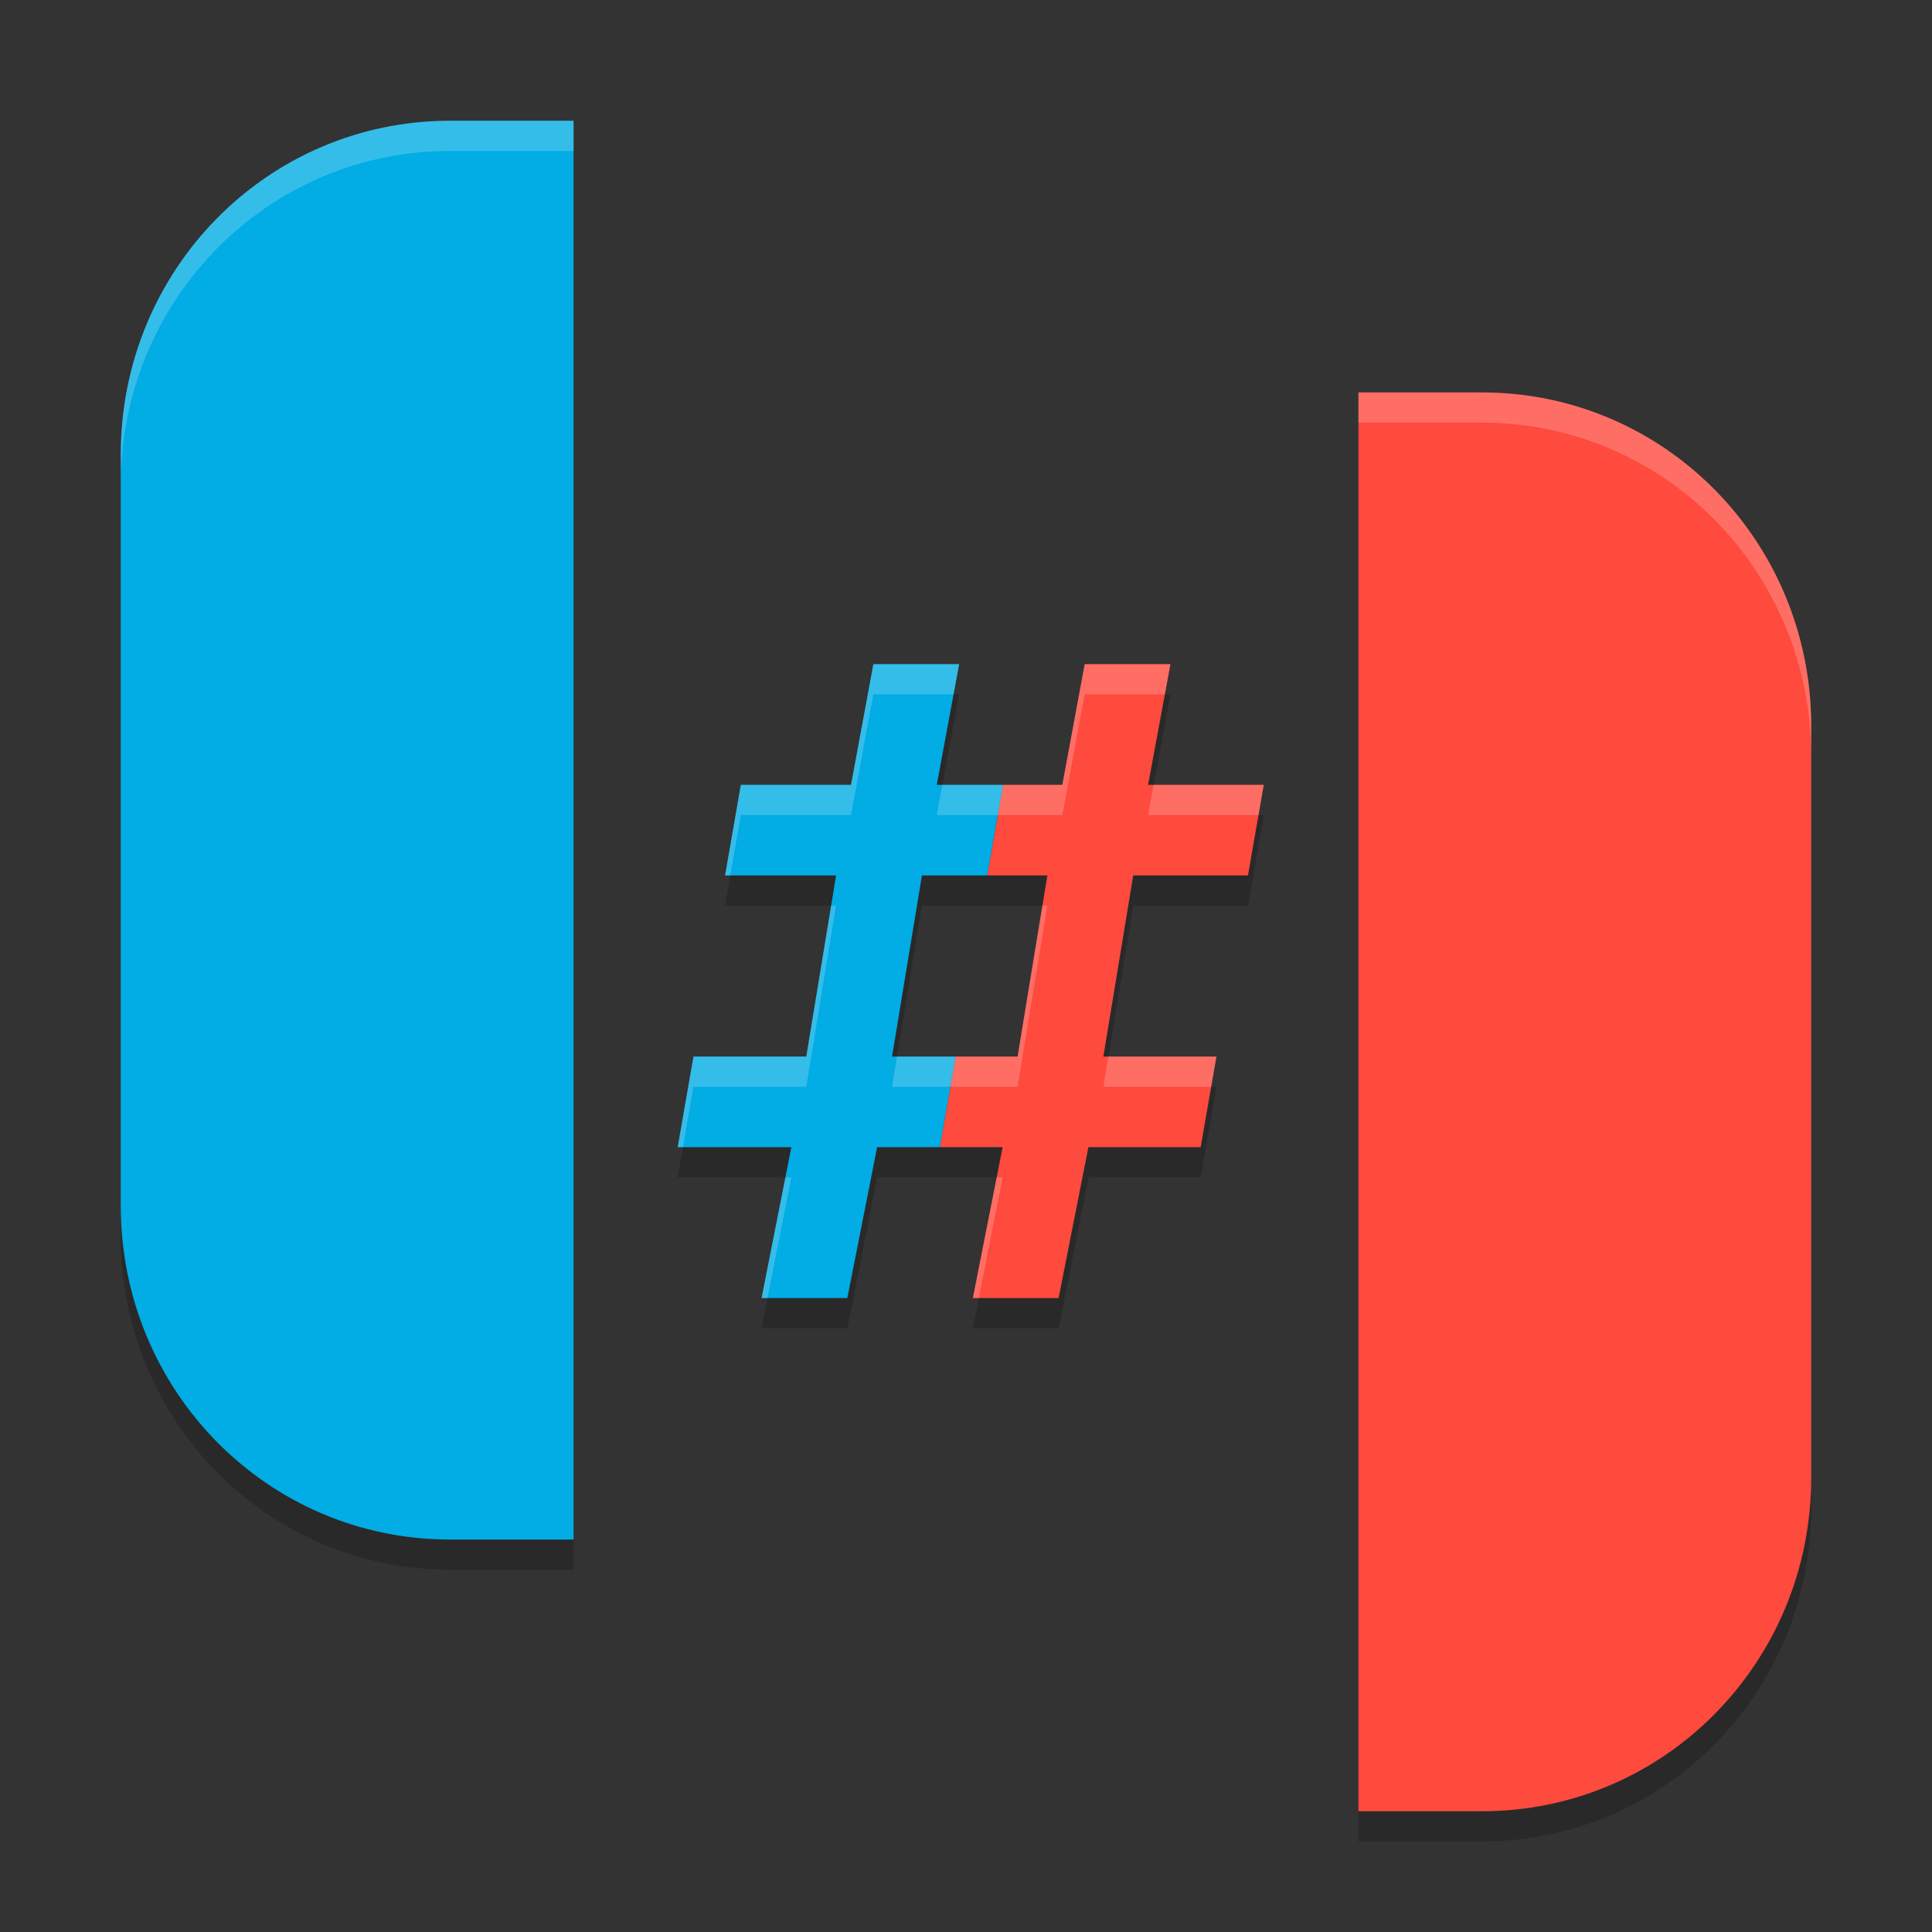 <svg xmlns="http://www.w3.org/2000/svg" width="64" height="64" version="1.1"><rect width="100%" height="100%" fill="#333333" stroke="none"/><defs>
<linearGradient id="ucPurpleBlue" x1="0%" y1="0%" x2="100%" y2="100%">
  <stop offset="0%" style="stop-color:#B794F4;stop-opacity:1"/>
  <stop offset="100%" style="stop-color:#4299E1;stop-opacity:1"/>
</linearGradient>
</defs>
 <path style="opacity:0.2" d="M 14.908,5 C 8.865,5 4,9.932 4,16.059 V 40.941 C 4,47.068 8.865,52 14.908,52 H 19 V 5 Z M 45,14 v 47 h 4.092 C 55.135,61 60,56.068 60,49.941 V 25.059 C 60,18.932 55.135,14 49.092,14 Z m -16.068,9 -0.74,4 h -3.65 l -0.523,3 h 3.678 l -0.986,6 h -3.738 l -0.521,3 h 3.766 l -0.988,5 h 2.842 l 0.986,-5 h 2.078 2.082 l -0.988,5 h 2.842 l 0.986,-5 h 3.719 l 0.523,-3 h -3.746 l 0.988,-6 h 3.801 l 0.523,-3 H 38.031 l 0.742,-4 h -2.842 l -0.74,4 H 33.225 31.031 l 0.742,-4 z m 1.607,7 h 2.164 1.992 l -0.986,6 H 31.656 29.551 Z"/>
 <path style="fill:#02ace5" d="M 19,4 V 51 H 14.909 C 8.865,51 4,46.068 4,39.941 V 15.059 C 4,8.932 8.865,4 14.909,4 Z"/>
 <path style="fill:#ff4a3e" d="m 45,13 v 47 h 4.091 C 55.135,60 60,55.068 60,48.941 V 24.059 C 60,17.932 55.135,13 49.091,13 Z"/>
 <path style="fill:#ff4a3e" d="m 35.932,22 -0.741,4 H 33.225 l -0.522,3 h 1.993 l -0.987,6 h -2.054 l -0.522,3 h 2.081 l -0.987,5 h 2.841 l 0.987,-5 h 3.719 l 0.522,-3 H 36.55 l 0.99,-6 h 3.801 l 0.522,-3 h -3.831 l 0.741,-4 z"/>
 <path style="fill:#02ace5" d="m 28.932,22 -0.741,4 h -3.65 l -0.522,3 h 3.678 l -0.987,6 h -3.738 l -0.522,3 h 3.765 l -0.987,5 h 2.841 l 0.987,-5 h 2.078 l 0.522,-3 H 29.55 l 0.99,-6 h 2.163 L 33.225,26 h -2.193 l 0.741,-4 z"/>
 <path style="fill:#ffffff;opacity:0.2" d="M 14.908 4 C 8.865 4 4 8.932 4 15.059 L 4 16.059 C 4 9.932 8.865 5 14.908 5 L 19 5 L 19 4 L 14.908 4 z M 45 13 L 45 14 L 49.092 14 C 55.135 14 60 18.932 60 25.059 L 60 24.059 C 60 17.932 55.135 13 49.092 13 L 45 13 z M 28.932 22 L 28.191 26 L 24.541 26 L 24.018 29 L 24.191 29 L 24.541 27 L 28.191 27 L 28.932 23 L 31.588 23 L 31.773 22 L 28.932 22 z M 35.932 22 L 35.191 26 L 33.225 26 L 31.217 26 L 31.031 27 L 33.225 27 L 35.191 27 L 35.932 23 L 38.588 23 L 38.773 22 L 35.932 22 z M 38.217 26 L 38.031 27 L 41.689 27 L 41.863 26 L 38.217 26 z M 27.531 30 L 26.709 35 L 22.971 35 L 22.449 38 L 22.623 38 L 22.971 36 L 26.709 36 L 27.695 30 L 27.531 30 z M 34.531 30 L 33.709 35 L 31.656 35 L 29.715 35 L 29.551 36 L 31.656 36 L 33.709 36 L 34.695 30 L 34.531 30 z M 36.715 35 L 36.551 36 L 40.123 36 L 40.297 35 L 36.715 35 z M 26.018 39 L 25.227 43 L 25.424 43 L 26.215 39 L 26.018 39 z M 33.018 39 L 32.227 43 L 32.424 43 L 33.215 39 L 33.018 39 z"/>
</svg>
